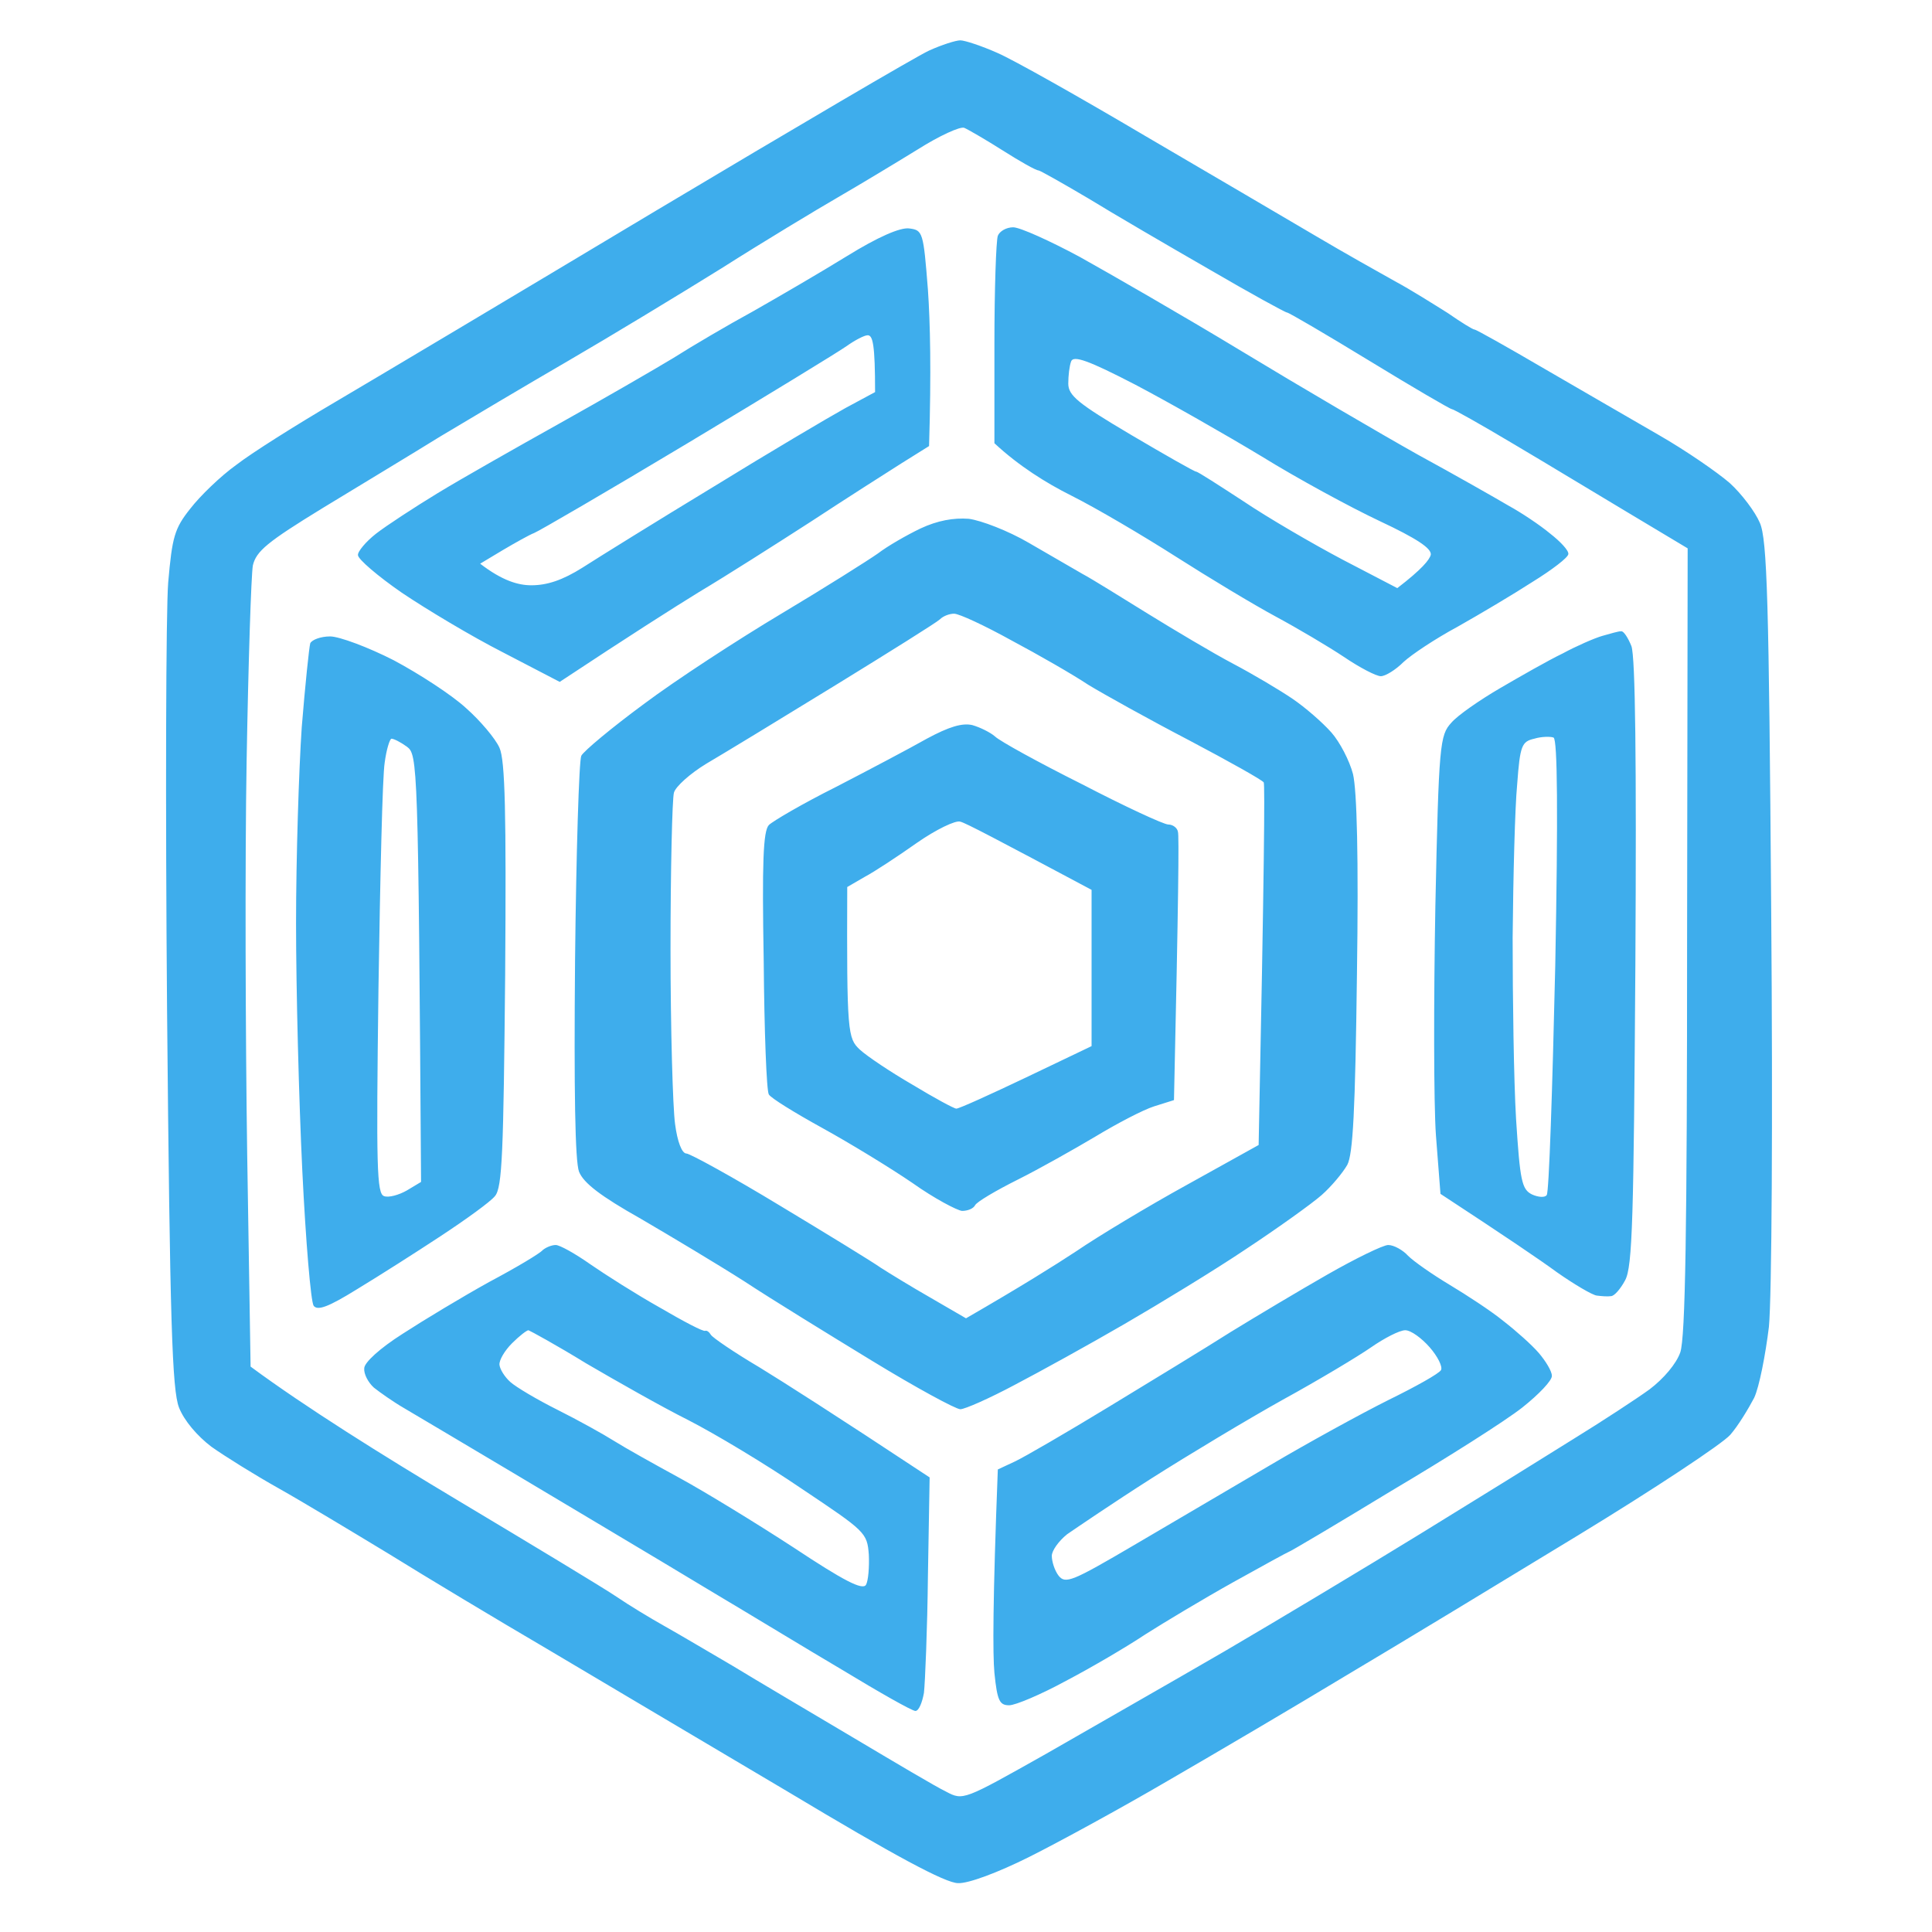 <svg width="340" height="340" viewBox="0 0 340 340" fill="none" xmlns="http://www.w3.org/2000/svg">
<path fill-rule="evenodd" clip-rule="evenodd" d="M169 7.1C169.8 7.1 172.8 8.1 175.5 9.3C178.3 10.5 190 17.1 201.5 23.9C213.1 30.7 226.6 38.6 231.5 41.5C236.4 44.4 242.8 48 245.5 49.5C248.3 51 252.4 53.6 254.8 55.1C257.1 56.7 259.2 58 259.5 58C259.8 58 265.3 61.1 271.8 64.9C278.2 68.6 287.3 73.9 292 76.6C296.7 79.3 302.2 83.1 304.4 85C306.5 86.9 308.9 90.1 309.7 92C311 94.9 311.3 105.9 311.7 160C312 197.2 311.8 228.3 311.3 233.5C310.7 238.4 309.6 244.1 308.7 246C307.7 247.9 305.9 250.9 304.5 252.5C303.1 254.1 291 262.1 277.7 270.2C264.4 278.3 246.1 289.4 237 294.8C227.9 300.3 213.8 308.6 205.5 313.4C197.3 318.2 186.3 324.2 181.1 326.8C175.7 329.5 170.4 331.5 168.6 331.4C166.4 331.4 157.3 326.5 138.8 315.4C124.1 306.7 104.9 295.3 96.3 290.2C87.6 285.1 75.1 277.6 68.5 273.5C61.9 269.5 53.1 264.2 49 261.9C44.9 259.6 39.6 256.3 37.2 254.6C34.7 252.7 32.4 250 31.5 247.7C30.3 244.6 29.9 232.8 29.4 177.7C29.1 141.3 29.2 107.4 29.6 102.5C30.3 94.5 30.7 93 33.5 89.5C35.2 87.3 38.8 83.8 41.6 81.8C44.3 79.7 52.1 74.8 58.9 70.8C65.7 66.8 91.2 51.6 115.4 37.1C139.7 22.6 161.3 9.9 163.5 8.9C165.7 7.9 168.2 7.1 169 7.1ZM147.5 34.7C143.7 36.9 134.4 42.5 127 47.2C119.6 51.8 107.4 59.2 100 63.5C92.6 67.8 82.5 73.8 77.5 76.8C72.5 79.9 63.2 85.5 56.8 89.4C47 95.4 45.1 97 44.5 99.5C44.2 101.2 43.7 116.7 43.4 134C43.1 151.3 43.2 182.4 43.5 203L44.1 240.5C53.7 247.6 67.3 256.1 80.5 264C93.7 271.9 106.3 279.5 108.5 281C110.7 282.5 114.5 284.8 117 286.2C119.5 287.6 124.9 290.8 129 293.2C133.1 295.7 142.6 301.3 150 305.7C157.4 310.1 164.8 314.5 166.5 315.3C169.5 316.9 169.6 316.8 184 308.7C192 304.1 206.2 296 215.5 290.6C224.9 285.1 240.4 275.8 250 269.9C259.6 264 271.7 256.5 276.8 253.3C282 250.1 288.1 246.1 290.3 244.5C292.8 242.6 295 240 295.7 238C296.6 235.4 296.9 216.2 296.9 165.5L297 96.5C281.1 87 271.9 81.4 266.3 78.1C260.6 74.7 255.8 72 255.5 72C255.2 72 248.7 68.2 241 63.5C233.3 58.8 226.8 55 226.5 55C226.2 55 220 51.6 212.8 47.4C205.5 43.2 195.9 37.6 191.5 34.9C187.1 32.3 183.2 30.1 182.8 30C182.3 30 179.5 28.4 176.5 26.5C173.5 24.6 170.4 22.8 169.7 22.5C169 22.2 165.3 23.9 161.5 26.3C157.6 28.7 151.3 32.5 147.5 34.7ZM160 40.2C162.4 40.5 162.5 40.8 163.3 51C163.7 56.8 163.9 65.3 163.5 78.5L158.7 81.5C156 83.2 148.8 87.8 142.7 91.8C136.5 95.8 127.7 101.4 123 104.2C118.3 107.1 110.9 111.8 98.5 120L88.5 114.8C83 112 75 107.2 70.7 104.3C66.5 101.4 63 98.4 63 97.7C62.9 97.1 64.4 95.3 66.2 93.9C68 92.5 72.9 89.3 77 86.8C81.1 84.3 90.8 78.8 98.5 74.5C106.2 70.2 115.2 65 118.5 63C121.8 60.9 128.1 57.2 132.5 54.8C136.9 52.3 144.3 48 149 45.1C154.5 41.7 158.4 40 160 40.2ZM121 78C107 86.4 94.8 93.5 94 93.8C93.2 94.1 90.7 95.5 88.5 96.8L84.5 99.2C88.4 102.2 91.2 103 93.5 103C96.3 103 99 102.1 102.5 99.9C105.3 98.1 115.6 91.7 125.5 85.7C135.4 79.6 145.9 73.4 148.8 71.8L154 69C154 60.6 153.6 59 152.7 59C152.1 59 150.4 59.9 149 60.9C147.6 61.9 135 69.6 121 78ZM178.3 40C179.5 40 184.8 42.4 190 45.2C195.2 48.1 208.1 55.5 218.5 61.8C228.9 68.1 242.9 76.3 249.5 80C256.1 83.6 263.3 87.7 265.5 89C267.7 90.2 271 92.4 272.8 93.9C274.6 95.3 276.1 96.9 276 97.5C276 98.1 273.1 100.3 269.7 102.4C266.3 104.6 260.4 108.1 256.5 110.3C252.6 112.4 248.4 115.2 247 116.5C245.6 117.9 243.8 119 243 119C242.2 119 239.3 117.5 236.5 115.6C233.8 113.8 228.4 110.6 224.5 108.5C220.6 106.4 212.8 101.7 207 98C201.2 94.3 192.9 89.4 188.5 87.2C184.1 85 179.3 82 175 78V60.5C175 50.9 175.3 42.3 175.6 41.5C175.9 40.7 177.1 40 178.3 40ZM188 67.5C188 69.6 189.7 71 199 76.5C205.1 80.1 210.2 83 210.5 83C210.8 83 214.5 85.4 218.8 88.2C223.1 91.1 231 95.7 236.3 98.5L245.9 103.5C250.2 100.2 251.6 98.5 251.8 97.6C251.9 96.5 249.4 94.8 242.8 91.7C237.7 89.3 228.3 84.2 222 80.3C215.7 76.5 205.7 70.8 199.8 67.7C191.5 63.4 188.9 62.5 188.5 63.6C188.2 64.4 188 66.1 188 67.5ZM170.5 91.3C172.7 91.6 177.4 93.4 181 95.5C184.6 97.6 188.8 100 190.5 101C192.2 101.9 197.3 105.1 202 108C206.7 110.9 213.4 114.9 217 116.8C220.6 118.7 225.3 121.5 227.5 123C229.7 124.5 232.7 127.1 234.3 128.9C235.8 130.6 237.5 133.9 238.1 136.2C238.8 139.1 239.1 150.9 238.8 171.5C238.5 195.5 238.1 203.1 237.1 205C236.3 206.4 234.3 208.8 232.6 210.3C230.9 211.8 224.9 216.1 219.3 219.8C213.8 223.5 204.1 229.4 197.9 233C191.7 236.6 183 241.4 178.6 243.7C174.1 246.1 169.8 248 169 248C168.2 248 161.2 244.2 153.5 239.5C145.8 234.8 135.7 228.6 131 225.5C126.3 222.5 118.1 217.6 112.8 214.5C105.7 210.5 102.7 208.2 101.9 206.2C101.2 204.4 101 191.9 101.2 169C101.4 150 101.9 133.8 102.3 133C102.7 132.2 107.6 128.1 113.3 123.9C118.9 119.7 129.8 112.6 137.5 108C145.2 103.4 152.8 98.6 154.5 97.4C156.2 96.1 159.5 94.2 162 93C165 91.6 167.8 91.1 170.5 91.3ZM147 120.6C137.4 126.5 127.2 132.7 124.3 134.4C121.5 136.1 118.9 138.4 118.6 139.5C118.3 140.6 118 153 118 167C118 181 118.4 194.9 118.8 197.8C119.2 200.9 120 203 120.8 203C121.4 203 128.9 207.1 137.3 212.2C145.6 217.2 153.6 222.1 155 223.1C156.4 224 160.3 226.4 163.8 228.4L170 232C179.7 226.4 185.6 222.7 189.4 220.2C193.2 217.6 202 212.3 208.9 208.5L221.5 201.5C222.5 152.7 222.6 138.2 222.4 137.7C222.2 137.3 216.3 134 209.3 130.3C202.2 126.6 194.3 122.2 191.5 120.5C188.8 118.7 182.7 115.2 178 112.7C173.3 110.1 168.8 108 167.9 108C167.1 108 166 108.4 165.4 109C164.9 109.5 156.6 114.7 147 120.6ZM285.3 111.1C285.7 111 286.5 112.2 287.1 113.7C287.8 115.6 288 133.9 287.8 169.5C287.5 214.3 287.3 222.9 286 225.3C285.2 226.8 284.1 228.1 283.5 228.1C282.9 228.2 281.8 228.1 281 228C280.2 227.9 277 226 274 223.9C271 221.7 265.1 217.7 253.5 210.1L252.7 199.8C252.3 194.1 252.3 176 252.6 159.5C253.2 130.8 253.4 129.4 255.4 127.2C256.5 125.9 260.4 123.2 264 121.1C267.6 119 272.5 116.2 275 115C277.4 113.7 280.6 112.3 282 111.9C283.4 111.5 284.8 111.1 285.2 111.1H285.3ZM267 138C266.6 142.1 266.3 154.3 266.2 165C266.2 175.7 266.4 190.1 266.8 196.9C267.5 207.8 267.8 209.3 269.6 210.2C270.7 210.7 271.9 210.8 272.2 210.3C272.6 209.9 273.2 191.7 273.7 169.9C274.2 143.3 274.1 130.1 273.4 129.8C272.9 129.6 271.3 129.6 270 130C267.8 130.5 267.5 131.2 267 138ZM58.1 112C59.7 112 64.8 113.9 69.3 116.2C73.8 118.6 79.5 122.3 82 124.6C84.5 126.8 87.2 130 87.9 131.6C88.9 133.8 89.1 143.1 88.9 171.6C88.6 202.8 88.4 209 87.1 210.5C86.3 211.5 82 214.6 77.6 217.5C73.2 220.4 66.6 224.6 62.8 226.9C57.8 230 55.9 230.7 55.2 229.8C54.7 229.1 53.8 218.4 53.2 206C52.6 193.6 52.1 174.1 52.1 162.5C52.1 150.9 52.6 135.4 53.1 128C53.7 120.6 54.4 113.9 54.6 113.2C54.9 112.6 56.4 112 58.1 112ZM66.6 174.3C66.2 205.4 66.3 210.1 67.6 210.5C68.4 210.8 70.2 210.3 71.6 209.5L74.1 208C73.6 134.1 73.5 132.8 71.6 131.4C70.5 130.6 69.3 130 68.9 130C68.6 130 68 131.9 67.7 134.2C67.3 136.6 66.9 154.6 66.6 174.2V174.3ZM97.8 219.1C98.5 219.1 101.2 220.6 103.9 222.5C106.5 224.3 112 227.8 116.1 230.1C120.2 232.5 123.8 234.4 124.1 234.2C124.4 234.1 124.8 234.4 125.1 234.9C125.4 235.4 129.2 238 133.6 240.6C138 243.3 146.5 248.7 163.6 260L163.3 277.3C163.2 286.8 162.8 296.1 162.6 297.9C162.3 299.6 161.7 301.1 161.1 301.1C160.5 301.1 154.7 297.8 148.1 293.8C141.5 289.9 133.8 285.2 131.1 283.6C128.4 282 121.6 277.9 116.1 274.6C110.6 271.3 99 264.4 90.3 259.2C81.7 254.1 73 248.9 71.1 247.8C69.2 246.7 66.8 245 65.8 244.2C64.8 243.3 64 241.8 64.1 240.8C64.1 239.8 66.8 237.3 70.9 234.7C74.6 232.3 81.4 228.2 86.1 225.6C90.8 223.1 95 220.6 95.5 220C96.1 219.5 97.1 219.1 97.8 219.1ZM87.9 240.2C88 241 88.8 242.3 89.8 243.2C90.8 244.1 94.5 246.3 98.1 248.1C101.7 249.9 106.2 252.4 108.1 253.6C110 254.8 115.2 257.7 119.6 260.1C124 262.5 133 268 139.6 272.3C148.5 278.2 151.8 279.9 152.4 278.9C152.8 278.2 153 275.8 152.9 273.6C152.6 269.7 152.3 269.5 141.1 262C134.8 257.7 125.8 252.3 121.1 249.9C116.5 247.6 108.4 243 103.1 239.9C97.9 236.7 93.3 234.2 93 234.1C92.7 234.1 91.4 235.1 90.1 236.4C88.8 237.7 87.8 239.4 87.9 240.2ZM244.3 219.1C245.3 219.1 246.9 220 247.8 221C248.8 222 252.1 224.3 255.1 226.1C258.1 227.9 262.4 230.7 264.6 232.5C266.8 234.2 269.6 236.7 270.8 238.1C272 239.5 273.1 241.3 273.1 242.1C273.2 242.9 270.8 245.4 267.9 247.7C265 250 254.6 256.6 244.8 262.4C235.1 268.3 227 273.1 226.8 273.1C226.7 273.1 222.3 275.5 217.1 278.4C211.9 281.3 204.9 285.5 201.6 287.6C198.3 289.8 192 293.5 187.6 295.8C183.2 298.2 178.7 300.1 177.6 300.1C175.9 300.1 175.5 299.3 175 294.4C174.7 291.2 174.7 281.9 175.6 258.6L178.6 257.2C180.3 256.4 187.7 252.1 195.1 247.6C202.5 243.1 212.2 237.2 216.6 234.4C221 231.7 228.7 227.1 233.6 224.3C238.5 221.5 243.4 219.1 244.3 219.1ZM225.8 246.3C219.7 249.7 209.2 256 202.6 260.2C196 264.4 189.4 268.9 187.8 270C186.3 271.2 185.1 272.9 185.1 273.8C185.1 274.8 185.6 276.4 186.3 277.3C187.5 278.8 188.7 278.3 199.6 271.9C206.2 268 217 261.7 223.6 257.8C230.2 253.9 239.5 248.8 244.3 246.4C249.2 244 253.3 241.7 253.6 241.1C253.9 240.5 253 238.7 251.6 237.1C250.2 235.5 248.3 234.1 247.3 234.1C246.3 234.1 243.6 235.5 241.3 237.1C239 238.7 232 242.9 225.8 246.3ZM171.1 127.6C172.5 128 174.3 128.9 175.1 129.6C175.9 130.4 182.8 134.2 190.4 138C197.9 141.9 204.8 145.1 205.6 145.1C206.4 145.1 207.2 145.7 207.3 146.4C207.5 147 207.4 157.9 206.6 193.6L203.1 194.7C201.2 195.3 196.6 197.7 192.8 200C189.1 202.2 182.9 205.7 179.1 207.6C175.3 209.5 171.9 211.5 171.6 212.1C171.3 212.7 170.3 213.1 169.3 213.1C168.4 213 164.4 210.9 160.6 208.2C156.8 205.6 149.6 201.2 144.7 198.5C139.8 195.8 135.6 193.2 135.3 192.6C134.9 192 134.5 181.5 134.4 169.1C134.1 151.8 134.3 146.3 135.3 145.2C136 144.5 141.3 141.4 147.1 138.5C152.9 135.5 160.1 131.7 163.1 130C167 127.9 169.3 127.2 171.1 127.6ZM152.2 154.3L149.1 156.1C149 181.9 149.2 182.7 151.3 184.7C152.6 185.9 156.8 188.7 160.6 190.9C164.4 193.2 167.9 195.1 168.3 195.1C168.8 195.1 174.3 192.6 180.6 189.6L192.1 184.1V156.6C175.4 147.7 169.9 144.8 169 144.6C168.2 144.3 164.7 146 161.4 148.3C158 150.7 153.9 153.4 152.2 154.3Z" fill="#3EADEC"/>
</svg>
